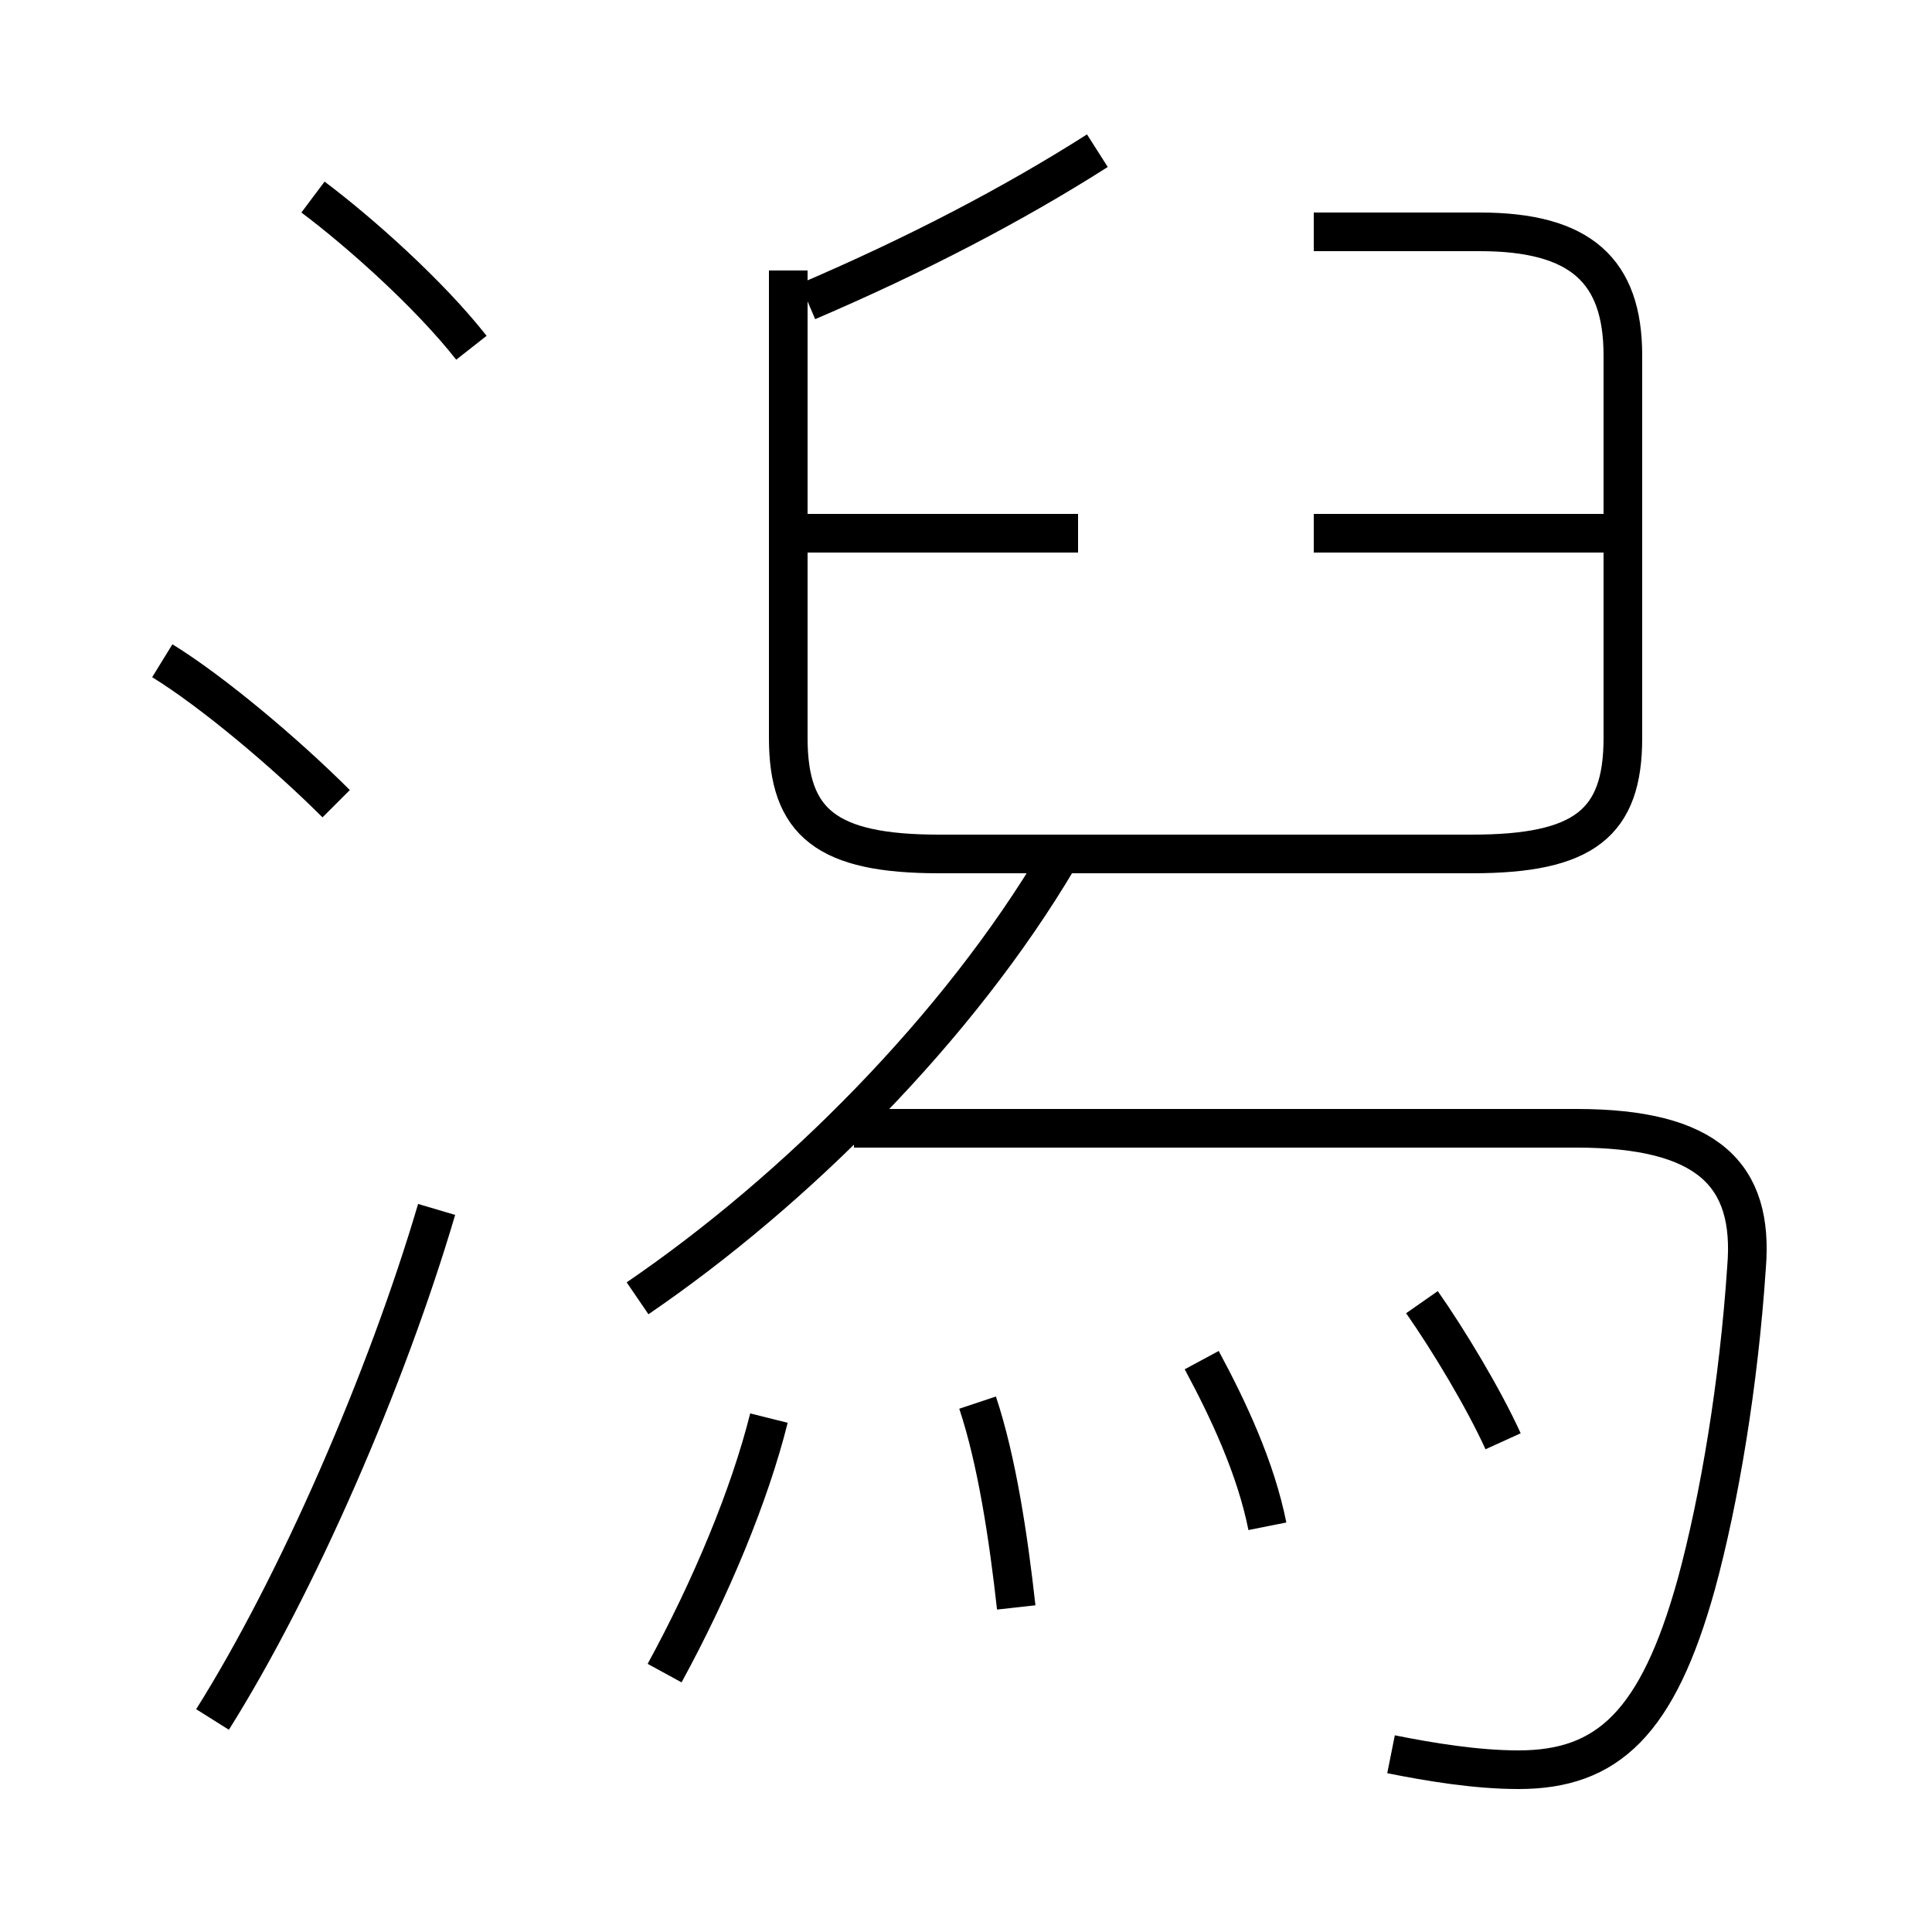 <?xml version='1.0' encoding='utf8'?>
<svg viewBox="0.0 -6.0 50.0 50.0" version="1.1" xmlns="http://www.w3.org/2000/svg">
<rect x="0.0" y="-6.0" width="50.0" height="50.0" fill="#808080" stroke="none"/>
<rect x="-1000" y="-1000" width="2000" height="2000" stroke="white" fill="white"/>
<g style="fill:white;stroke:#000000;  stroke-width:1">
<path d="M 36.0 1.4 C 37.0 1.6 38.2 1.8 39.3 1.8 C 41.6 1.8 42.9 0.6 43.9 -3.0 C 44.5 -5.2 45.0 -8.2 45.2 -11.2 C 45.4 -13.6 44.2 -14.8 40.8 -14.8 L 22.1 -14.8 M 5.5 0.5 C 7.7 -3.0 10.0 -8.3 11.3 -12.7 M 17.2 -0.7 C 18.4 -2.9 19.4 -5.3 19.9 -7.3 M 26.3 -2.4 C 26.1 -4.2 25.8 -6.2 25.3 -7.7 M 8.7 -23.2 C 7.4 -24.5 5.5 -26.1 4.2 -26.9 M 16.5 -10.4 C 20.6 -13.2 24.8 -17.4 27.4 -21.8 M 32.8 -4.5 C 32.5 -6.0 31.8 -7.5 31.1 -8.8 M 38.9 -6.7 C 38.4 -7.8 37.5 -9.3 36.8 -10.3 M 12.2 -35.0 C 11.1 -36.4 9.3 -38.0 8.1 -38.9 M 27.9 -30.2 L 20.0 -30.2 M 20.4 -37.0 L 20.4 -24.9 C 20.4 -22.7 21.4 -21.9 24.3 -21.9 L 38.1 -21.9 C 41.0 -21.9 42.0 -22.7 42.0 -24.9 L 42.0 -34.8 C 42.0 -37.0 40.9 -38.0 38.3 -38.0 L 34.0 -38.0 M 20.9 -36.2 C 23.7 -37.4 26.2 -38.7 28.4 -40.1 M 41.5 -30.2 L 34.0 -30.2" transform="translate(0.0 38.0)" />
</g>
</svg>